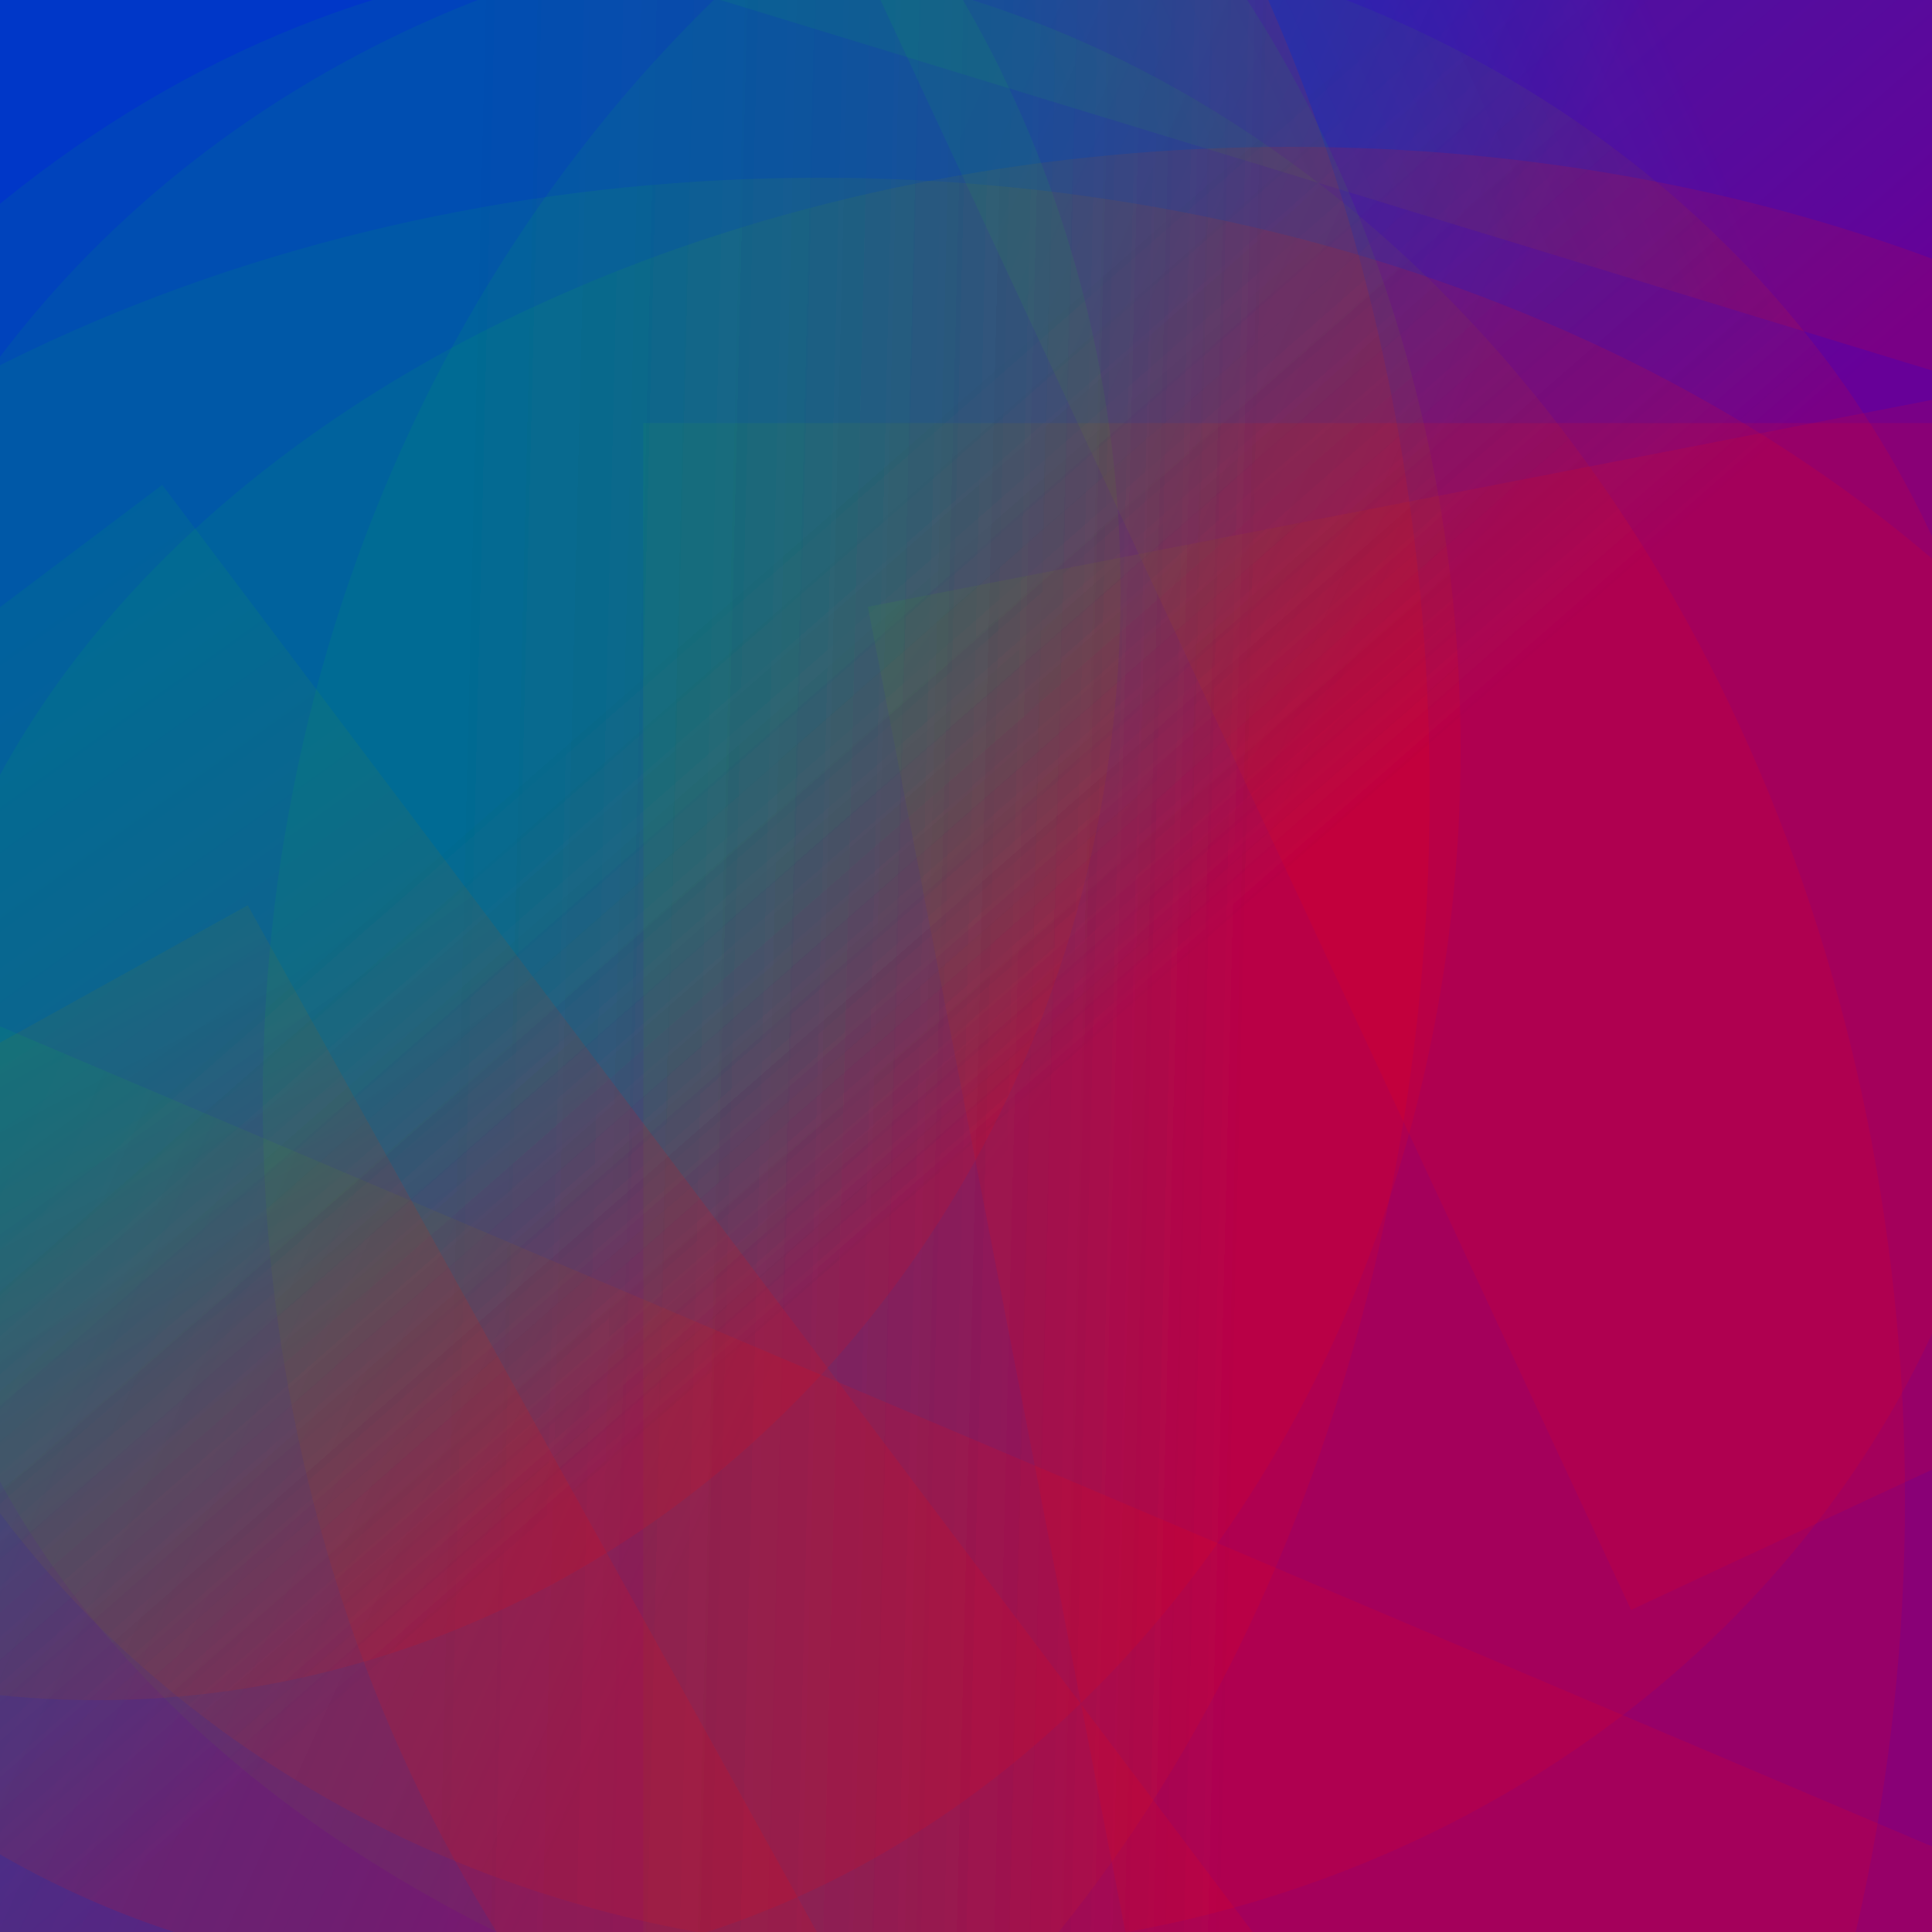 <?xml version='1.0' encoding='iso-8859-1'?>
<svg  xmlns='http://www.w3.org/2000/svg' xmlns:xlink='http://www.w3.org/1999/xlink' width='500' height='500' >
<defs>
<radialGradient id='a' cx='324' cy='183' r='146' gradientUnits='userSpaceOnUse'>
    <stop  offset='0' stop-color='#FF0000'/>
    <stop  offset='1' stop-color='#0000FF'/>
</radialGradient>
<linearGradient id='c' x1='116' y1='290' x2='321' y2='295' gradientUnits='userSpaceOnUse'>
    <stop  offset='0' stop-color='#02FF02' stop-opacity='0.2'/>
    <stop  offset='1' stop-color='#FF0000' stop-opacity='0.4'/>
</linearGradient>
<linearGradient id='b' x1='146' y1='191' x2='244' y2='303' gradientUnits='userSpaceOnUse'>
    <stop  offset='0' stop-color='#02FF02' stop-opacity='0.2'/>
    <stop  offset='1' stop-color='#FF0000' stop-opacity='0.4'/>
</linearGradient>
</defs>
<rect fill='#0000FF' width='500' height='500'/>
<g fill-opacity='0.3'>
<ellipse fill = 'url(#c)' cx='76' cy='205' ry = '399' rx='294'/>
<ellipse fill = 'url(#b)' cx='174' cy='388' ry = '400' rx='319'/>
<ellipse fill = 'url(#b)' cx='236' cy='242' ry = '263' rx='287'/>
<rect fill = 'url(#c)' x = '222.5' y = '52.5' width='716' height='666'
                    transform = 'rotate(180)'/>
<ellipse fill = 'url(#c)' cx='212' cy='343' ry = '297' rx='387'/>
<rect fill = 'url(#c)' x = '166.0' y = '179.5' width='800' height='736'
                    transform = 'rotate(288)'/>
<rect fill = 'url(#b)' x = '54.5' y = '69.5' width='692' height='672'
                    transform = 'rotate(287)'/>
<rect fill = 'url(#c)' x = '166.5' y = '109.5' width='636' height='588'
                    transform = 'rotate(360)'/>
<ellipse fill = 'url(#c)' cx='241' cy='266' ry = '395' rx='398'/>
<rect fill = 'url(#b)' x = '190.5' y = '197.0' width='756' height='542'
                    transform = 'rotate(349)'/>
<rect fill = 'url(#c)' x = '46.5' y = '64.0' width='598' height='536'
                    transform = 'rotate(271)'/>
<rect fill = 'url(#b)' x = '206.5' y = '52.0' width='510' height='504'
                    transform = 'rotate(335)'/>
<ellipse fill = 'url(#c)' cx='334' cy='292' ry = '254' rx='358'/>
<ellipse fill = 'url(#b)' cx='114' cy='194' ry = '317' rx='264'/>
<rect fill = 'url(#c)' x = '236.0' y = '57.5' width='618' height='506'
                    transform = 'rotate(61)'/>
<ellipse fill = 'url(#b)' cx='25' cy='153' ry = '287' rx='265'/>
<rect fill = 'url(#b)' x = '230.0' y = '19.5' width='566' height='698'
                    transform = 'rotate(158)'/>
<ellipse fill = 'url(#b)' cx='415' cy='285' ry = '381' rx='347'/>
<rect fill = 'url(#c)' x = '125.5' y = '42.0' width='556' height='662'
                    transform = 'rotate(53)'/>
<rect fill = 'url(#c)' x = '225.0' y = '199.0' width='666' height='518'
                    transform = 'rotate(86)'/>
<rect fill = 'url(#c)' x = '62.0' y = '244.5' width='634' height='770'
                    transform = 'rotate(23)'/>
<rect fill = 'url(#b)' x = '196.0' y = '78.5' width='514' height='560'
                    transform = 'rotate(278)'/>
</g>
</svg>